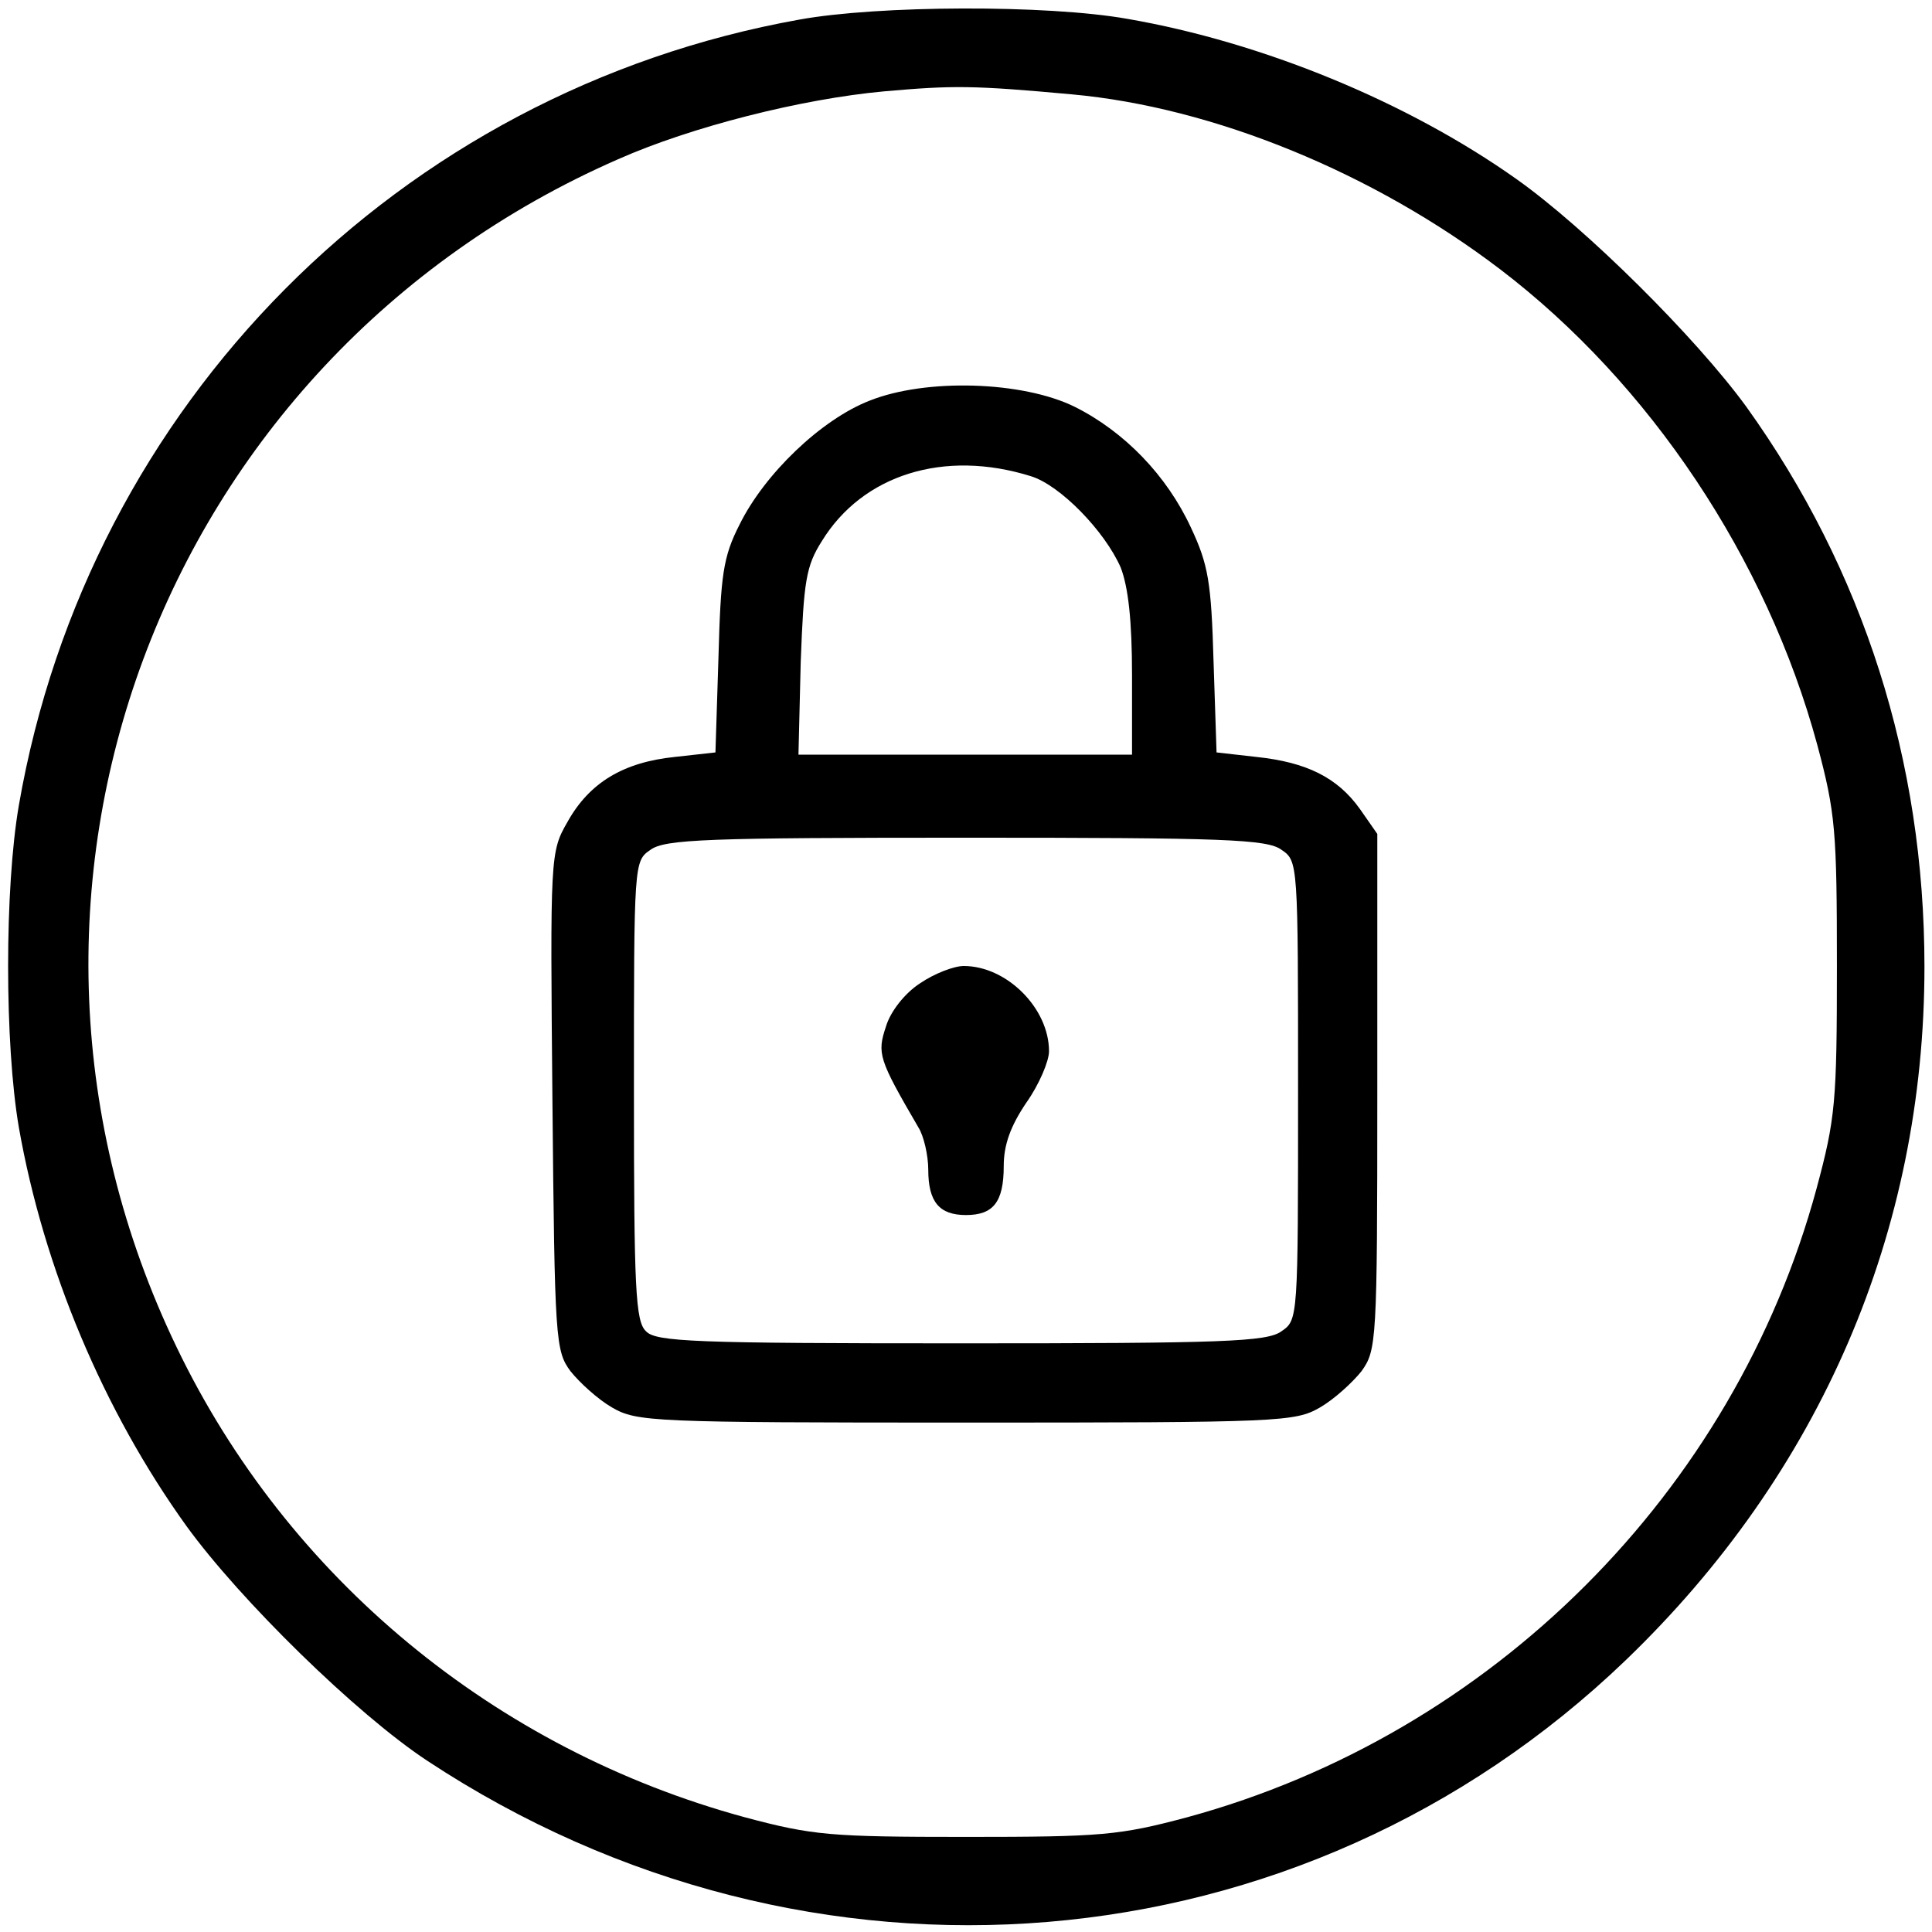 <?xml version="1.0" standalone="no"?>
<!DOCTYPE svg PUBLIC "-//W3C//DTD SVG 20010904//EN"
 "http://www.w3.org/TR/2001/REC-SVG-20010904/DTD/svg10.dtd">
<svg version="1.0" xmlns="http://www.w3.org/2000/svg"
 width="256pt" height="256pt" viewBox="0 0 256 256"
 preserveAspectRatio="xMidYMid meet">

<g transform="translate(0,256) scale(0.1,-0.1)"
fill="#000000" stroke="none">
<path d="M1059 2534 c-530 -95 -942 -510 -1034 -1041 -19 -110 -19 -316 0
-427 33 -187 112 -375 222 -528 71 -98 225 -249 319 -311 506 -334 1158 -280
1588 133 258 248 396 568 396 919 0 273 -81 526 -236 742 -67 92 -213 237
-305 302 -144 102 -336 181 -515 212 -107 19 -331 18 -435 -1z m361 -99 c188
-17 400 -104 568 -232 198 -151 353 -383 420 -630 24 -90 26 -113 26 -293 0
-181 -2 -202 -27 -295 -109 -402 -430 -723 -834 -833 -90 -24 -113 -26 -293
-26 -180 0 -203 2 -293 26 -331 90 -606 317 -753 623 -288 598 -25 1307 585
1574 97 43 243 80 353 90 91 8 117 8 248 -4z"/>
<path d="M1152 2029 c-64 -25 -139 -97 -172 -164 -22 -43 -25 -67 -28 -176
l-4 -126 -54 -6 c-68 -7 -113 -34 -142 -86 -23 -40 -23 -44 -20 -370 3 -317 4
-331 24 -358 12 -15 36 -37 55 -48 33 -19 52 -20 469 -20 417 0 436 1 469 20
19 11 43 33 55 48 20 28 21 38 21 370 l0 342 -23 33 c-30 42 -71 62 -137 69
l-53 6 -4 121 c-3 105 -7 128 -30 177 -32 69 -88 127 -154 160 -69 34 -197 38
-272 8z m214 -100 c39 -12 98 -73 119 -121 10 -26 15 -70 15 -143 l0 -105
-221 0 -221 0 3 123 c4 107 7 127 28 160 54 88 162 122 277 86z m332 -495 c22
-15 22 -16 22 -319 0 -303 0 -304 -22 -319 -19 -14 -77 -16 -425 -16 -352 0
-404 2 -417 16 -14 13 -16 56 -16 319 0 303 0 304 22 319 19 14 76 16 418 16
342 0 399 -2 418 -16z"/>
<path d="M1219 1257 c-20 -13 -39 -37 -45 -57 -12 -36 -10 -43 43 -134 7 -11
13 -37 13 -56 0 -43 15 -60 50 -60 36 0 50 17 50 65 0 28 9 53 30 84 17 24 30
55 30 68 0 57 -56 113 -113 113 -13 0 -39 -10 -58 -23z"/>
</g>
</svg>
